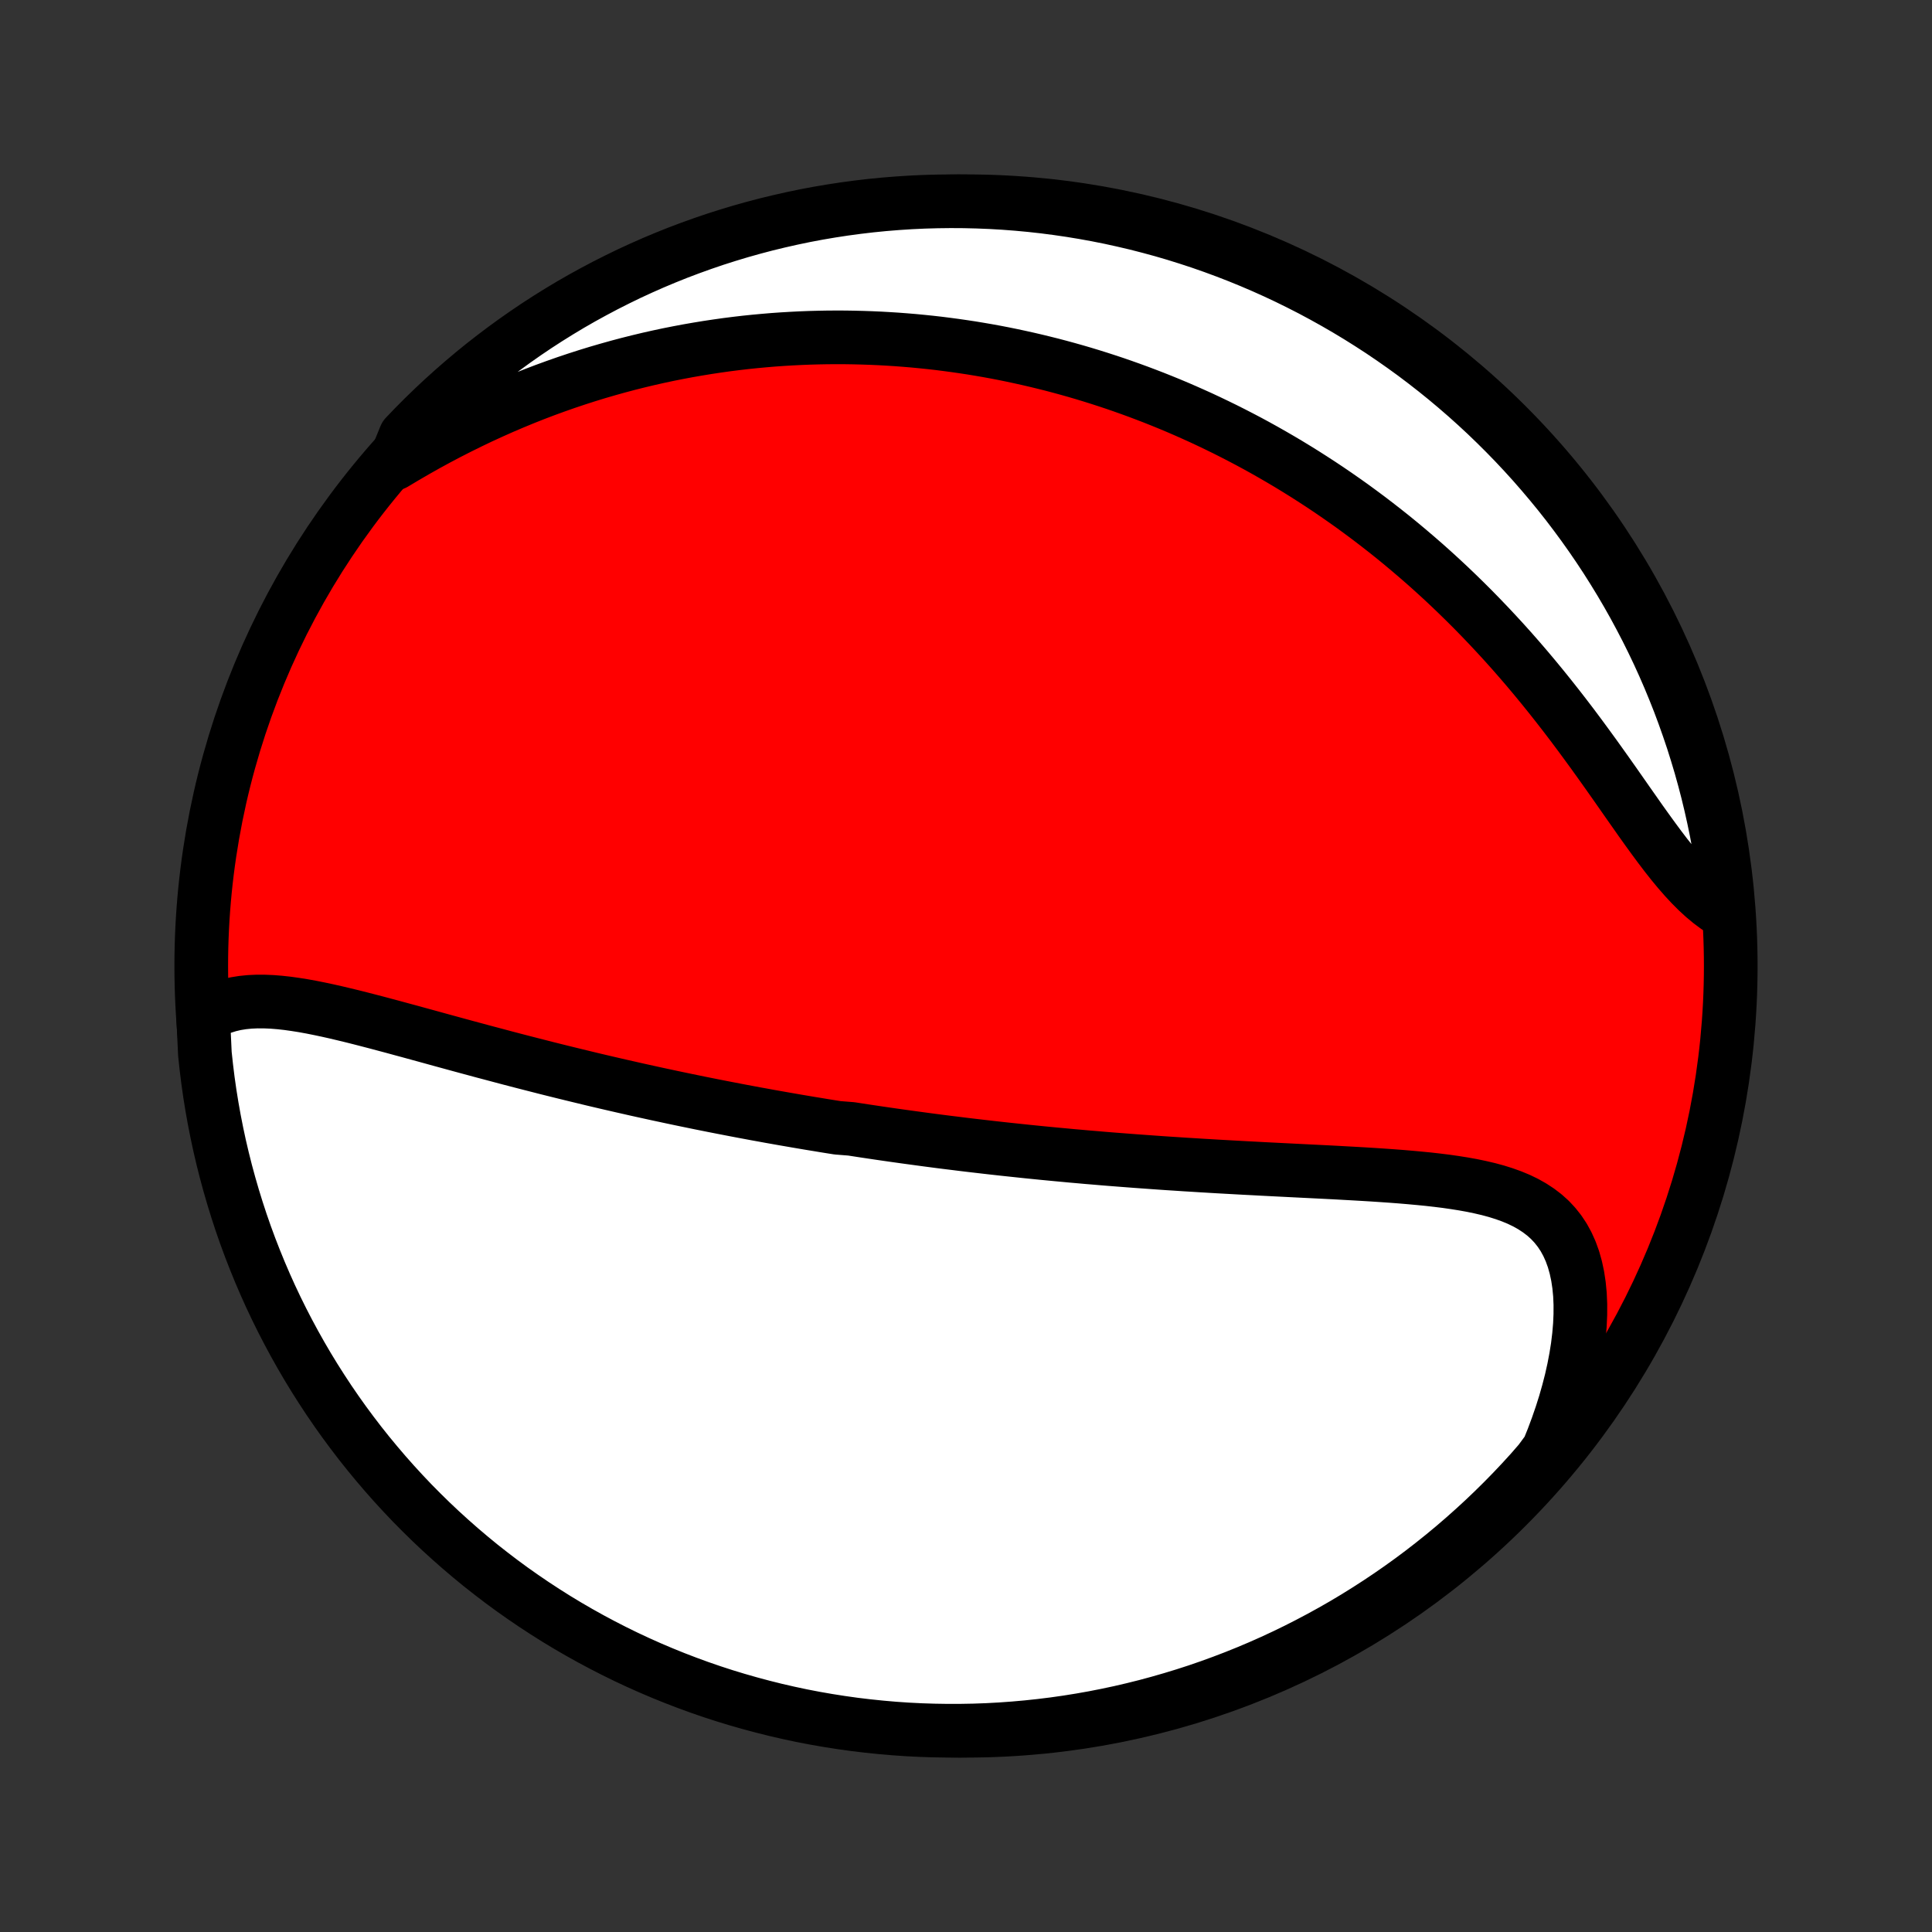 <?xml version="1.0" encoding="utf-8" standalone="no"?>
<!DOCTYPE svg PUBLIC "-//W3C//DTD SVG 1.1//EN"
  "http://www.w3.org/Graphics/SVG/1.1/DTD/svg11.dtd">
<!-- Created with matplotlib (http://matplotlib.org/) -->
<svg height="72pt" version="1.1" viewBox="0 0 72 72" width="72pt" xmlns="http://www.w3.org/2000/svg" xmlns:xlink="http://www.w3.org/1999/xlink">
 <rect x="0" y="0" width="72" height="72" fill="#333333" stroke="none"/>
 <defs>
  <style type="text/css">
*{stroke-linecap:butt;stroke-linejoin:round;}
  </style>
 </defs>
 <g id="figure_1">
  <g id="patch_1">
   <path d="
M0 72
L72 72
L72 0
L0 0
z
" style="fill:none;"/>
  </g>
  <g id="axes_1">
   <g id="PatchCollection_1">
    <defs>
     <path d="
M36 -7.5
C43.558 -7.5 50.808 -10.503 56.153 -15.848
C61.497 -21.192 64.5 -28.442 64.5 -36
C64.5 -43.558 61.497 -50.808 56.153 -56.153
C50.808 -61.497 43.558 -64.5 36 -64.5
C28.442 -64.5 21.192 -61.497 15.848 -56.153
C10.503 -50.808 7.5 -43.558 7.5 -36
C7.5 -28.442 10.503 -21.192 15.848 -15.848
C21.192 -10.503 28.442 -7.5 36 -7.5
z
" id="C0_0_a811fe30f3"/>
     <path d="
M7.572 -34.089
L7.798 -34.234
L8.032 -34.356
L8.274 -34.455
L8.523 -34.534
L8.779 -34.595
L9.041 -34.637
L9.309 -34.664
L9.582 -34.676
L9.859 -34.675
L10.142 -34.663
L10.427 -34.64
L10.717 -34.608
L11.009 -34.567
L11.305 -34.52
L11.602 -34.466
L11.902 -34.406
L12.204 -34.342
L12.507 -34.274
L12.811 -34.202
L13.117 -34.128
L13.423 -34.051
L13.73 -33.972
L14.038 -33.892
L14.345 -33.81
L14.653 -33.728
L14.96 -33.644
L15.268 -33.561
L15.574 -33.477
L15.881 -33.393
L16.186 -33.309
L16.491 -33.225
L16.795 -33.142
L17.098 -33.059
L17.4 -32.977
L17.701 -32.896
L18 -32.815
L18.299 -32.736
L18.596 -32.657
L18.892 -32.578
L19.186 -32.501
L19.479 -32.425
L19.771 -32.35
L20.061 -32.276
L20.35 -32.202
L20.637 -32.13
L20.923 -32.059
L21.208 -31.989
L21.491 -31.92
L21.772 -31.852
L22.052 -31.784
L22.331 -31.718
L22.609 -31.653
L22.885 -31.589
L23.159 -31.526
L23.433 -31.464
L23.705 -31.402
L23.976 -31.342
L24.245 -31.283
L24.513 -31.224
L24.781 -31.167
L25.047 -31.11
L25.312 -31.054
L25.576 -30.999
L25.839 -30.945
L26.101 -30.891
L26.362 -30.839
L26.622 -30.787
L26.882 -30.736
L27.141 -30.686
L27.399 -30.636
L27.656 -30.587
L27.913 -30.539
L28.169 -30.491
L28.425 -30.445
L28.68 -30.398
L28.935 -30.353
L29.189 -30.308
L29.443 -30.264
L29.697 -30.22
L29.95 -30.177
L30.204 -30.134
L30.457 -30.093
L30.71 -30.051
L30.963 -30.01
L31.217 -29.97
L31.724 -29.93
L31.977 -29.891
L32.231 -29.852
L32.486 -29.814
L32.74 -29.776
L32.995 -29.739
L33.251 -29.702
L33.507 -29.666
L33.764 -29.63
L34.021 -29.595
L34.279 -29.56
L34.538 -29.525
L34.797 -29.491
L35.058 -29.457
L35.319 -29.424
L35.582 -29.392
L35.845 -29.359
L36.11 -29.327
L36.375 -29.296
L36.642 -29.265
L36.91 -29.234
L37.179 -29.204
L37.45 -29.174
L37.722 -29.145
L37.996 -29.116
L38.271 -29.087
L38.548 -29.059
L38.826 -29.031
L39.106 -29.004
L39.388 -28.977
L39.671 -28.951
L39.956 -28.924
L40.243 -28.899
L40.532 -28.873
L40.824 -28.849
L41.116 -28.824
L41.411 -28.8
L41.708 -28.777
L42.007 -28.754
L42.308 -28.731
L42.612 -28.709
L42.917 -28.687
L43.225 -28.665
L43.534 -28.644
L43.846 -28.624
L44.16 -28.603
L44.477 -28.584
L44.795 -28.564
L45.116 -28.545
L45.439 -28.526
L45.764 -28.508
L46.09 -28.49
L46.419 -28.472
L46.75 -28.455
L47.083 -28.437
L47.418 -28.42
L47.754 -28.403
L48.092 -28.386
L48.431 -28.369
L48.772 -28.352
L49.114 -28.335
L49.457 -28.318
L49.801 -28.3
L50.145 -28.281
L50.49 -28.262
L50.835 -28.242
L51.18 -28.221
L51.524 -28.198
L51.868 -28.174
L52.211 -28.148
L52.552 -28.119
L52.891 -28.088
L53.227 -28.055
L53.561 -28.017
L53.892 -27.976
L54.218 -27.929
L54.54 -27.878
L54.856 -27.821
L55.167 -27.756
L55.471 -27.685
L55.767 -27.605
L56.054 -27.515
L56.333 -27.415
L56.601 -27.304
L56.858 -27.18
L57.103 -27.042
L57.335 -26.89
L57.554 -26.723
L57.758 -26.54
L57.946 -26.339
L58.119 -26.121
L58.275 -25.886
L58.414 -25.632
L58.536 -25.36
L58.64 -25.072
L58.726 -24.766
L58.795 -24.444
L58.846 -24.106
L58.88 -23.754
L58.896 -23.389
L58.895 -23.011
L58.878 -22.623
L58.844 -22.225
L58.795 -21.819
L58.729 -21.405
L58.649 -20.986
L58.554 -20.561
L58.444 -20.133
L58.321 -19.701
L58.184 -19.268
L58.034 -18.834
L57.872 -18.399
L57.697 -17.966
L57.377 -17.533
L57.045 -17.152
L56.707 -16.782
L56.362 -16.417
L56.011 -16.059
L55.654 -15.707
L55.29 -15.36
L54.921 -15.021
L54.546 -14.687
L54.166 -14.36
L53.78 -14.04
L53.388 -13.726
L52.992 -13.419
L52.59 -13.119
L52.183 -12.826
L51.771 -12.54
L51.354 -12.261
L50.933 -11.99
L50.507 -11.725
L50.077 -11.468
L49.642 -11.219
L49.203 -10.977
L48.76 -10.743
L48.314 -10.516
L47.863 -10.297
L47.409 -10.086
L46.952 -9.883
L46.491 -9.688
L46.027 -9.501
L45.559 -9.322
L45.089 -9.151
L44.617 -8.988
L44.141 -8.834
L43.663 -8.688
L43.183 -8.55
L42.701 -8.42
L42.216 -8.299
L41.73 -8.186
L41.242 -8.082
L40.752 -7.986
L40.261 -7.899
L39.768 -7.82
L39.275 -7.75
L38.78 -7.689
L38.285 -7.636
L37.789 -7.592
L37.292 -7.556
L36.795 -7.529
L36.297 -7.511
L35.8 -7.502
L35.303 -7.501
L34.806 -7.509
L34.309 -7.525
L33.812 -7.55
L33.317 -7.584
L32.822 -7.627
L32.328 -7.678
L31.836 -7.737
L31.344 -7.806
L30.854 -7.883
L30.366 -7.968
L29.879 -8.062
L29.394 -8.165
L28.911 -8.276
L28.431 -8.396
L27.952 -8.524
L27.476 -8.66
L27.003 -8.804
L26.532 -8.957
L26.065 -9.118
L25.6 -9.288
L25.139 -9.465
L24.68 -9.651
L24.226 -9.844
L23.774 -10.046
L23.327 -10.255
L22.883 -10.473
L22.444 -10.698
L22.008 -10.931
L21.577 -11.171
L21.15 -11.419
L20.728 -11.674
L20.311 -11.937
L19.898 -12.207
L19.49 -12.485
L19.087 -12.769
L18.689 -13.061
L18.297 -13.36
L17.909 -13.665
L17.528 -13.978
L17.152 -14.297
L16.782 -14.623
L16.417 -14.955
L16.059 -15.293
L15.707 -15.638
L15.36 -15.989
L15.021 -16.346
L14.687 -16.71
L14.36 -17.079
L14.04 -17.454
L13.726 -17.834
L13.419 -18.22
L13.119 -18.612
L12.826 -19.008
L12.54 -19.41
L12.261 -19.817
L11.99 -20.229
L11.725 -20.646
L11.468 -21.067
L11.219 -21.493
L10.977 -21.924
L10.743 -22.358
L10.516 -22.797
L10.297 -23.24
L10.086 -23.686
L9.883 -24.137
L9.688 -24.591
L9.501 -25.049
L9.322 -25.509
L9.151 -25.973
L8.988 -26.441
L8.834 -26.911
L8.688 -27.383
L8.55 -27.859
L8.42 -28.337
L8.299 -28.817
L8.186 -29.299
L8.082 -29.784
L7.986 -30.27
L7.899 -30.758
L7.82 -31.248
L7.75 -31.739
L7.689 -32.232
L7.636 -32.725
z
" id="C0_1_baf332ec69"/>
     <path d="
M14.689 -54.722
L15.089 -54.961
L15.49 -55.194
L15.892 -55.421
L16.296 -55.641
L16.699 -55.854
L17.103 -56.06
L17.506 -56.259
L17.909 -56.452
L18.312 -56.637
L18.714 -56.816
L19.114 -56.987
L19.514 -57.152
L19.912 -57.31
L20.308 -57.461
L20.703 -57.605
L21.096 -57.743
L21.487 -57.874
L21.876 -57.999
L22.263 -58.118
L22.648 -58.23
L23.03 -58.337
L23.41 -58.438
L23.788 -58.533
L24.164 -58.623
L24.537 -58.707
L24.907 -58.786
L25.275 -58.859
L25.641 -58.928
L26.004 -58.991
L26.364 -59.05
L26.723 -59.104
L27.078 -59.154
L27.432 -59.199
L27.783 -59.24
L28.131 -59.276
L28.477 -59.308
L28.821 -59.337
L29.163 -59.361
L29.502 -59.381
L29.839 -59.398
L30.174 -59.411
L30.507 -59.42
L30.838 -59.426
L31.167 -59.428
L31.494 -59.427
L31.819 -59.422
L32.142 -59.414
L32.463 -59.403
L32.783 -59.389
L33.101 -59.371
L33.417 -59.351
L33.732 -59.327
L34.045 -59.301
L34.357 -59.271
L34.667 -59.239
L34.976 -59.204
L35.283 -59.165
L35.59 -59.124
L35.895 -59.08
L36.199 -59.034
L36.502 -58.984
L36.804 -58.932
L37.105 -58.877
L37.405 -58.819
L37.705 -58.758
L38.003 -58.694
L38.301 -58.628
L38.598 -58.559
L38.894 -58.487
L39.19 -58.413
L39.486 -58.335
L39.78 -58.255
L40.075 -58.172
L40.369 -58.086
L40.662 -57.997
L40.956 -57.905
L41.249 -57.81
L41.542 -57.713
L41.834 -57.612
L42.127 -57.508
L42.42 -57.401
L42.712 -57.291
L43.005 -57.178
L43.298 -57.061
L43.59 -56.942
L43.883 -56.819
L44.176 -56.692
L44.469 -56.562
L44.763 -56.429
L45.056 -56.292
L45.35 -56.151
L45.645 -56.007
L45.939 -55.859
L46.234 -55.707
L46.529 -55.552
L46.825 -55.392
L47.121 -55.228
L47.417 -55.06
L47.714 -54.888
L48.011 -54.712
L48.308 -54.531
L48.606 -54.346
L48.904 -54.156
L49.203 -53.962
L49.502 -53.763
L49.801 -53.559
L50.101 -53.35
L50.401 -53.137
L50.7 -52.918
L51.001 -52.694
L51.301 -52.465
L51.601 -52.231
L51.902 -51.992
L52.202 -51.747
L52.502 -51.496
L52.802 -51.24
L53.102 -50.979
L53.401 -50.712
L53.7 -50.439
L53.998 -50.161
L54.295 -49.877
L54.592 -49.587
L54.888 -49.292
L55.182 -48.991
L55.476 -48.684
L55.768 -48.372
L56.059 -48.055
L56.348 -47.733
L56.635 -47.405
L56.92 -47.073
L57.203 -46.736
L57.484 -46.394
L57.763 -46.048
L58.039 -45.699
L58.313 -45.346
L58.584 -44.991
L58.852 -44.633
L59.117 -44.273
L59.38 -43.912
L59.639 -43.551
L59.896 -43.19
L60.15 -42.83
L60.4 -42.473
L60.648 -42.118
L60.894 -41.768
L61.136 -41.423
L61.377 -41.086
L61.616 -40.756
L61.853 -40.436
L62.088 -40.127
L62.323 -39.83
L62.557 -39.547
L62.791 -39.279
L63.025 -39.027
L63.259 -38.793
L63.494 -38.577
L63.73 -38.381
L63.967 -38.204
L64.385 -38.048
L64.336 -38.559
L64.278 -39.054
L64.212 -39.548
L64.137 -40.041
L64.054 -40.533
L63.962 -41.023
L63.861 -41.512
L63.752 -42
L63.635 -42.485
L63.509 -42.968
L63.375 -43.45
L63.232 -43.928
L63.082 -44.405
L62.922 -44.879
L62.755 -45.35
L62.58 -45.819
L62.396 -46.284
L62.205 -46.746
L62.005 -47.206
L61.798 -47.661
L61.582 -48.113
L61.359 -48.562
L61.128 -49.006
L60.89 -49.447
L60.644 -49.883
L60.39 -50.316
L60.129 -50.743
L59.861 -51.167
L59.585 -51.586
L59.302 -52
L59.012 -52.409
L58.715 -52.813
L58.412 -53.212
L58.101 -53.606
L57.783 -53.994
L57.459 -54.377
L57.129 -54.755
L56.792 -55.126
L56.449 -55.492
L56.099 -55.852
L55.743 -56.206
L55.382 -56.554
L55.014 -56.895
L54.641 -57.23
L54.261 -57.559
L53.877 -57.881
L53.487 -58.196
L53.091 -58.505
L52.691 -58.807
L52.285 -59.101
L51.874 -59.389
L51.459 -59.67
L51.038 -59.943
L50.614 -60.209
L50.184 -60.468
L49.751 -60.719
L49.313 -60.963
L48.871 -61.2
L48.425 -61.428
L47.976 -61.649
L47.523 -61.862
L47.066 -62.067
L46.606 -62.264
L46.143 -62.453
L45.676 -62.634
L45.207 -62.807
L44.735 -62.972
L44.26 -63.128
L43.783 -63.277
L43.303 -63.417
L42.821 -63.548
L42.337 -63.672
L41.851 -63.786
L41.364 -63.893
L40.874 -63.991
L40.384 -64.08
L39.891 -64.161
L39.398 -64.233
L38.904 -64.297
L38.408 -64.352
L37.913 -64.398
L37.416 -64.436
L36.919 -64.465
L36.422 -64.485
L35.924 -64.497
L35.427 -64.5
L34.93 -64.494
L34.433 -64.48
L33.936 -64.457
L33.441 -64.425
L32.946 -64.385
L32.452 -64.336
L31.959 -64.278
L31.467 -64.212
L30.977 -64.137
L30.488 -64.054
L30 -63.962
L29.515 -63.861
L29.032 -63.752
L28.55 -63.635
L28.072 -63.509
L27.595 -63.375
L27.121 -63.232
L26.65 -63.082
L26.181 -62.922
L25.716 -62.755
L25.253 -62.58
L24.794 -62.396
L24.339 -62.205
L23.887 -62.005
L23.438 -61.798
L22.994 -61.582
L22.553 -61.359
L22.117 -61.128
L21.684 -60.89
L21.256 -60.644
L20.833 -60.39
L20.414 -60.129
L20 -59.861
L19.591 -59.585
L19.187 -59.302
L18.788 -59.012
L18.394 -58.715
L18.006 -58.412
L17.623 -58.101
L17.245 -57.783
L16.874 -57.459
L16.508 -57.129
L16.148 -56.792
L15.794 -56.449
L15.446 -56.099
L15.105 -55.743
z
" id="C0_2_ce07dce67f"/>
    </defs>
    <g clip-path="url(#p1bffca34e9)">
     <use style="fill:#ff0000;stroke:#000000;stroke-width:2.0;" x="0.0" xlink:href="#C0_0_a811fe30f3" y="72.0"/>
    </g>
    <g clip-path="url(#p1bffca34e9)">
     <use style="fill:#ffffff;stroke:#000000;stroke-width:2.0;" x="0.0" xlink:href="#C0_1_baf332ec69" y="72.0"/>
    </g>
    <g clip-path="url(#p1bffca34e9)">
     <use style="fill:#ffffff;stroke:#000000;stroke-width:2.0;" x="0.0" xlink:href="#C0_2_ce07dce67f" y="72.0"/>
    </g>
   </g>
  </g>
 </g>
 <defs>
  <clipPath id="p1bffca34e9">
   <rect height="72.0" width="72.0" x="0.0" y="0.0"/>
  </clipPath>
 </defs>
</svg>
